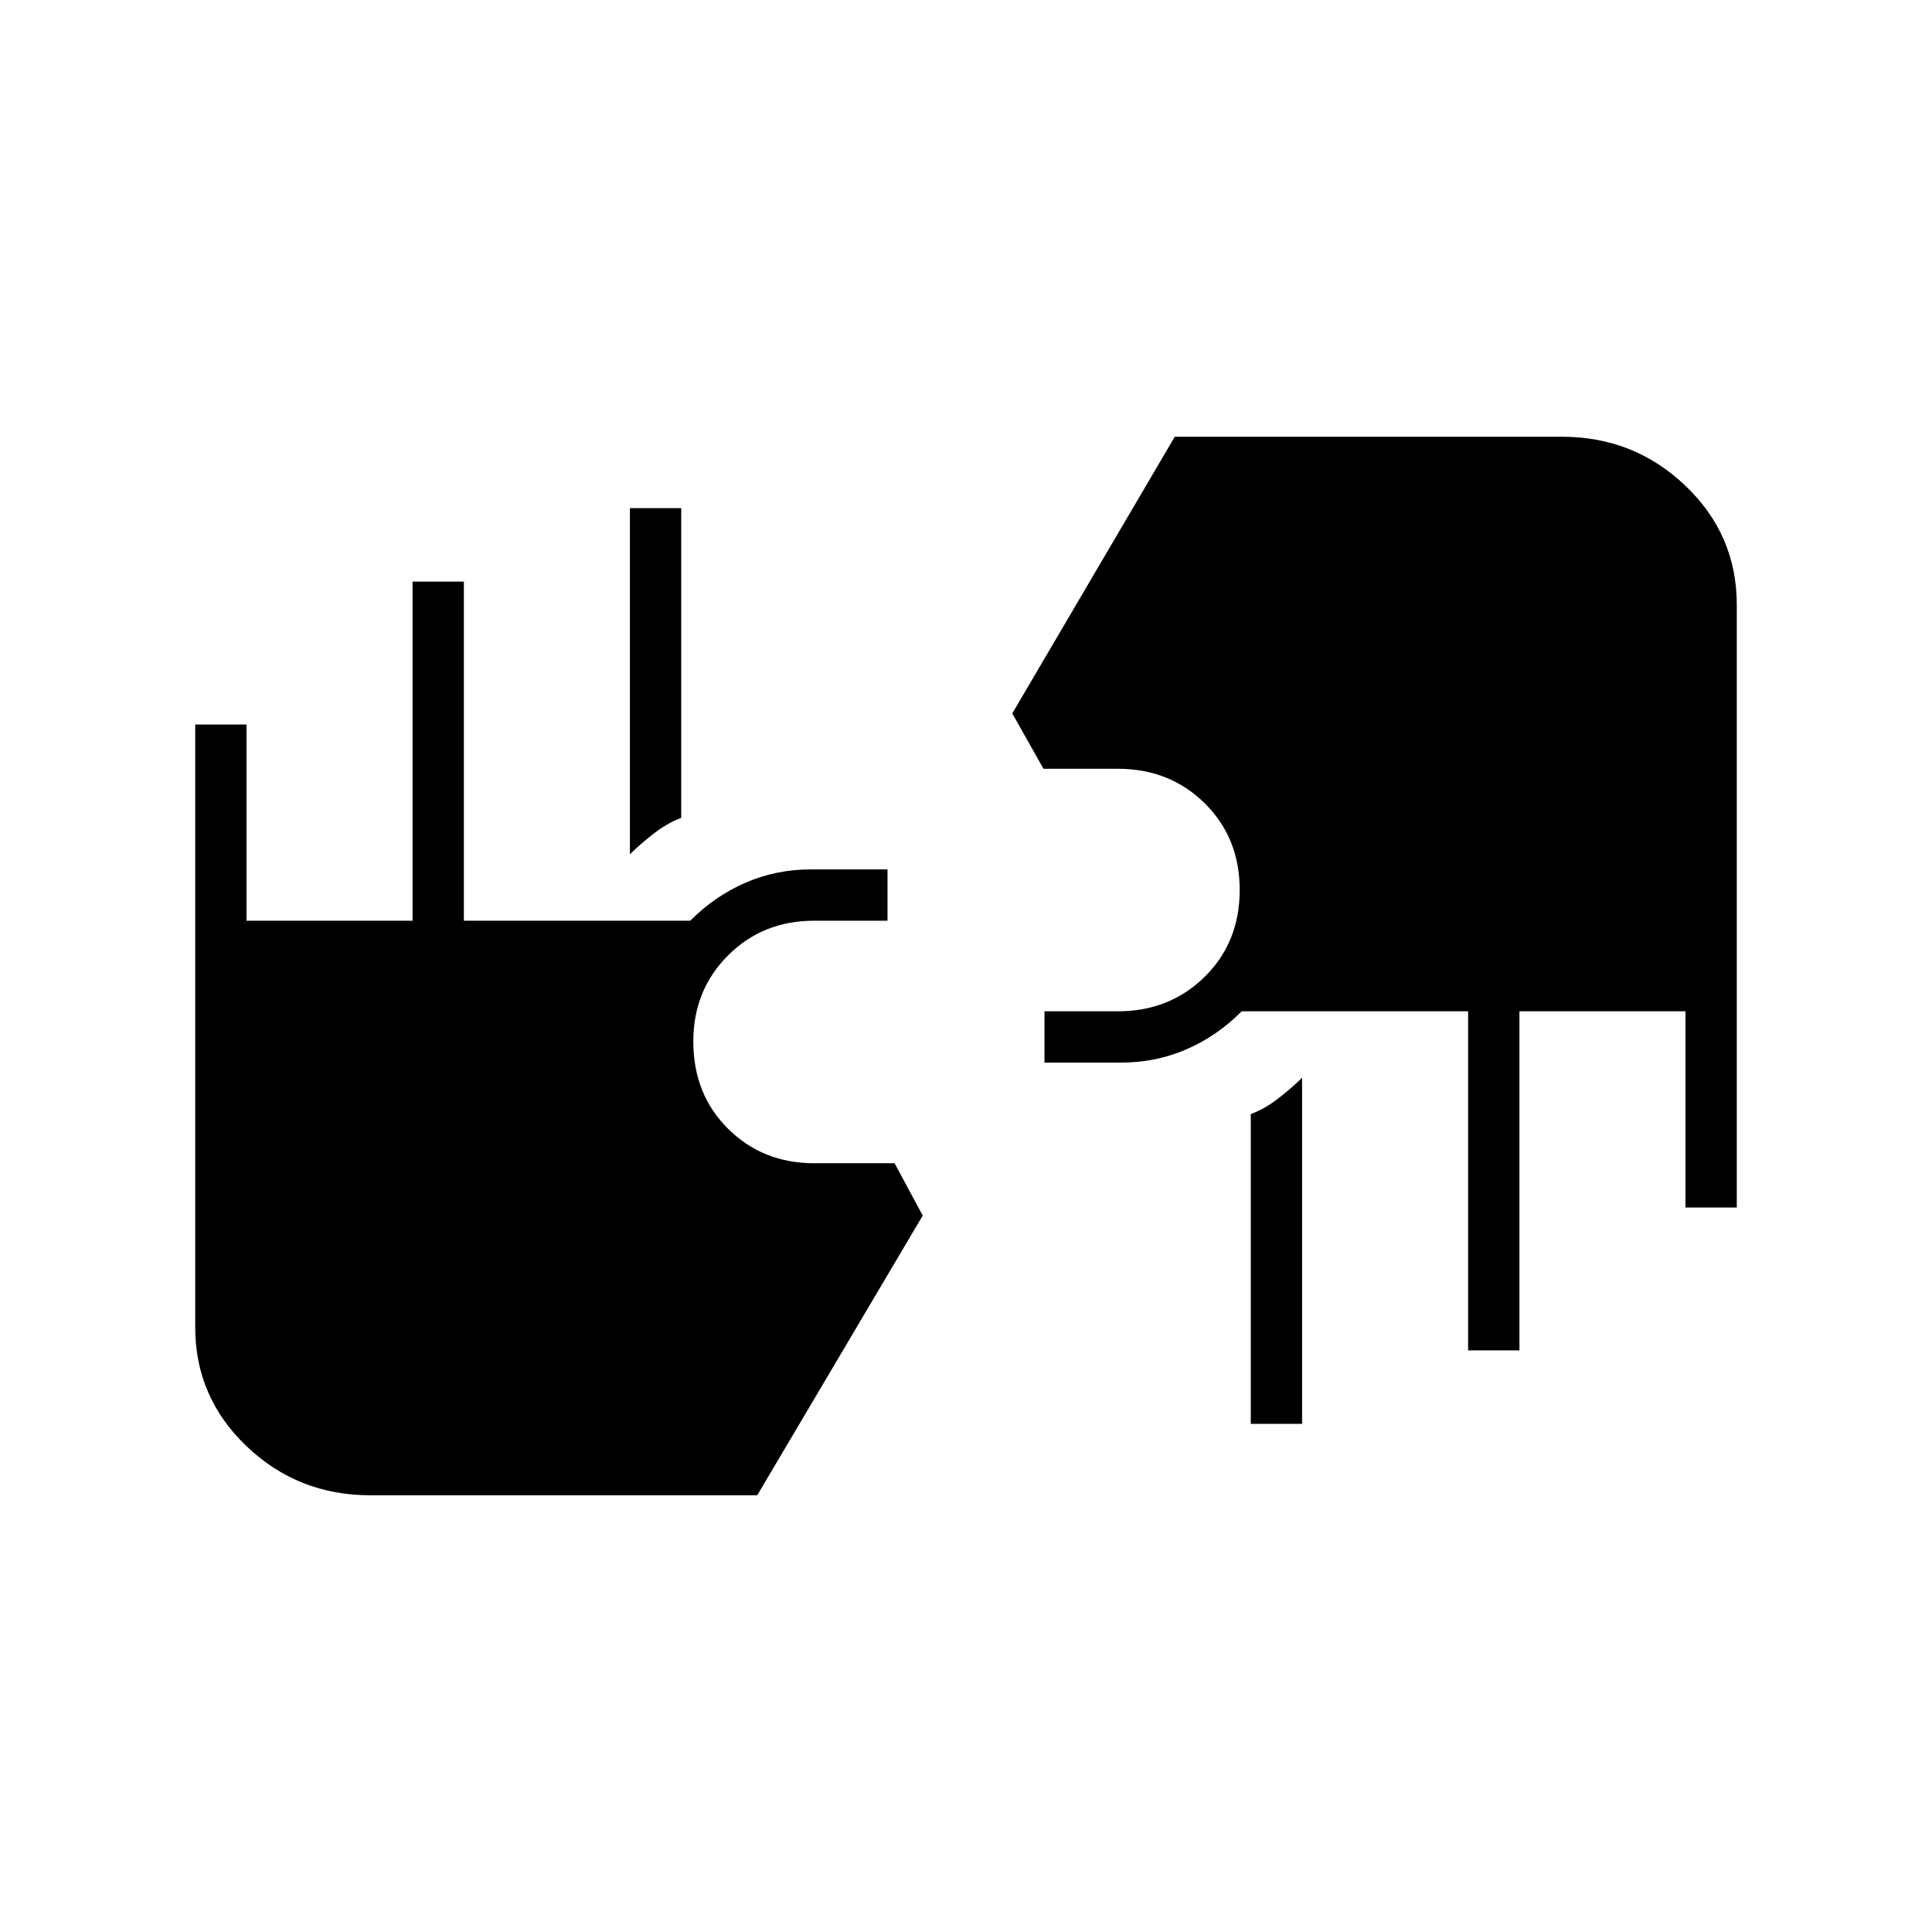 <svg xmlns="http://www.w3.org/2000/svg" height="24" viewBox="0 -960 960 960" width="24"><path d="M184-217q-35.92 0-61.46-24.35Q97-265.71 97-300.5V-600h25.5v97.5H205V-671h25.5v168.5H343q11.94-12.09 27.23-18.8Q385.52-528 403-528h38v25.5h-36.5q-25.5 0-42.75 17.25T344.5-442.5q0 26.21 17.25 43.36Q379-382 404.5-382h40l14 26-82.24 139H184Zm437.5-35.5v-153.91q6.91-2.54 13.7-7.82 6.8-5.27 11.8-10.27v172h-25.5Zm108-36.5v-168.5H617q-11.94 12.09-27.23 18.8Q574.48-432 557-432h-38v-25.5h36.5q25.71 0 43.11-17.14Q616-491.79 616-517.75t-17.39-43.11Q581.21-578 555.5-578h-37L503-605.5 583.74-743H776q35.92 0 61.46 24.35Q863-694.29 863-659.5V-360h-25.5v-97.5H755V-289h-25.5ZM313-535.5v-172h25.5v153.91q-6.91 2.54-13.7 7.82-6.8 5.27-11.8 10.27Z"/></svg>